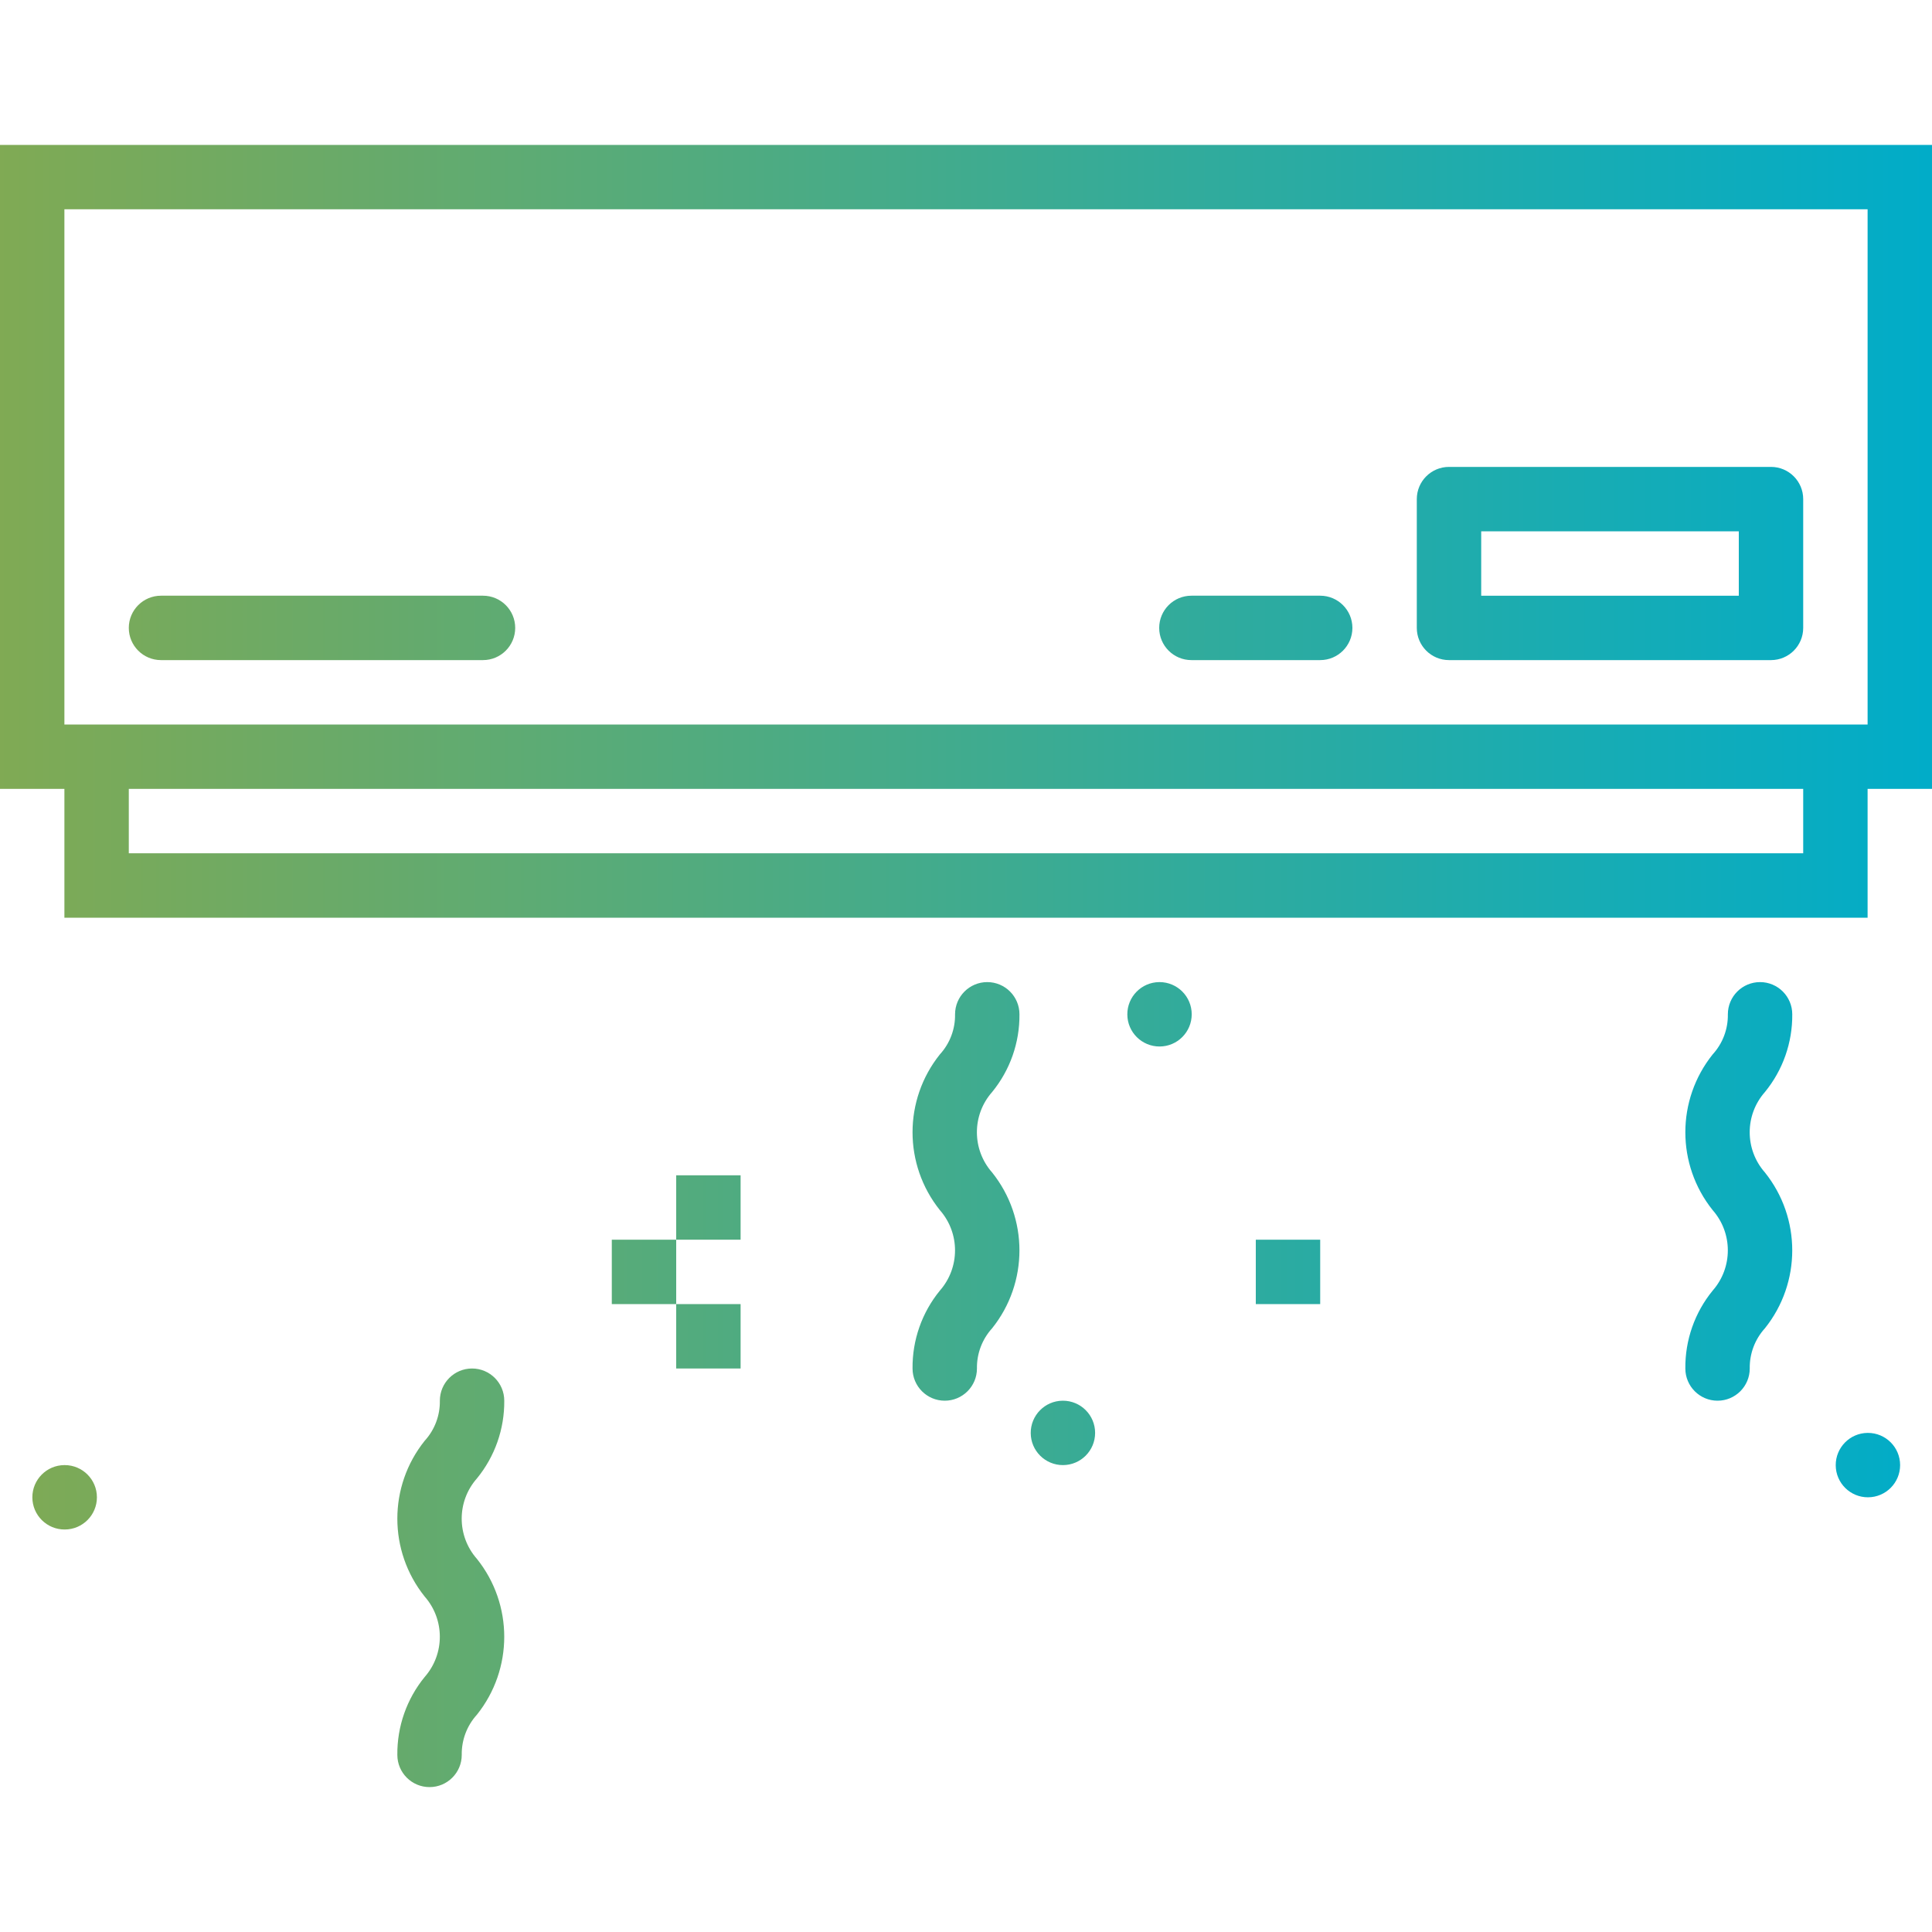 <svg height="480pt" viewBox="0 -36 480 480" width="480pt" xmlns="http://www.w3.org/2000/svg" xmlns:xlink="http://www.w3.org/1999/xlink"><linearGradient id="a"><stop offset="0" stop-color="#84aa50"/><stop offset="1" stop-color="#00acc9"/></linearGradient><linearGradient id="b" gradientUnits="userSpaceOnUse" x1="-16" x2="482.32" xlink:href="#a" y1="96" y2="96"/><linearGradient id="c" gradientUnits="userSpaceOnUse" x1="-16" x2="482.32" xlink:href="#a" y1="104" y2="104"/><linearGradient id="d" gradientUnits="userSpaceOnUse" x1="-16" x2="482.32" xlink:href="#a" y1="260" y2="260"/><linearGradient id="e" gradientUnits="userSpaceOnUse" x1="-16" x2="482.32" xlink:href="#a" y1="356" y2="356"/><linearGradient id="f" gradientUnits="userSpaceOnUse" x1="-16" x2="482.32" xlink:href="#a" y1="264" y2="264"/><linearGradient id="g" gradientUnits="userSpaceOnUse" x1="-16" x2="482.32" xlink:href="#a" y1="296" y2="296"/><linearGradient id="h" gradientUnits="userSpaceOnUse" x1="-16" x2="482.32" xlink:href="#a" y1="280" y2="280"/><linearGradient id="i" gradientUnits="userSpaceOnUse" x1="-16" x2="482.32" xlink:href="#a" y1="216" y2="216"/><linearGradient id="j" gradientUnits="userSpaceOnUse" x1="-16" x2="482.32" xlink:href="#a" y1="336" y2="336"/><linearGradient id="k" gradientUnits="userSpaceOnUse" x1="-16" x2="482.32" xlink:href="#a" y1="328" y2="328"/><linearGradient id="l" gradientUnits="userSpaceOnUse" x1="-16" x2="482.32" xlink:href="#a" y1="320" y2="320"/><linearGradient id="m" gradientUnits="userSpaceOnUse" x1="-16" x2="482.32" xlink:href="#a" y1="120" y2="120"/><path d="m0 160h16v32h448v-32h16v-160h-480zm448 16h-416v-16h416zm-432-160h448v128h-448zm0 0" fill="url(#b)"/><path d="m440 80h-80c-4.418 0-8 3.582-8 8v32c0 4.418 3.582 8 8 8h80c4.418 0 8-3.582 8-8v-32c0-4.418-3.582-8-8-8zm-8 32h-64v-16h64zm0 0" fill="url(#c)"/><path d="m226.719 304c0 4.418 3.582 8 8 8s8-3.582 8-8c-.062-3.691 1.289-7.27 3.777-10 9.043-11.312 9.043-27.383 0-38.695-5.051-5.711-5.051-14.289 0-20 4.449-5.441 6.852-12.273 6.785-19.305 0-4.418-3.582-8-8-8s-8 3.582-8 8c.062 3.684-1.289 7.25-3.777 9.969-9.047 11.305-9.047 27.371 0 38.68 5.027 5.719 5.027 14.281 0 20-4.457 5.457-6.859 12.305-6.785 19.352zm0 0" fill="url(#d)"/><path d="m34.719 304c0 4.418 3.582 8 8 8s8-3.582 8-8c-.062-3.691 1.289-7.27 3.777-10 9.043-11.312 9.043-27.383 0-38.695-5.051-5.711-5.051-14.289 0-20 4.449-5.441 6.852-12.273 6.785-19.305 0-4.418-3.582-8-8-8s-8 3.582-8 8c.062 3.684-1.289 7.25-3.777 9.969-9.047 11.305-9.047 27.371 0 38.68 5.027 5.719 5.027 14.281 0 20-4.457 5.457-6.859 12.305-6.785 19.352zm0 0" fill="url(#d)"/><path d="m98.719 400c0 4.418 3.582 8 8 8s8-3.582 8-8c-.062-3.691 1.289-7.27 3.777-10 9.043-11.312 9.043-27.383 0-38.695-5.051-5.711-5.051-14.289 0-20 4.449-5.441 6.852-12.273 6.785-19.305 0-4.418-3.582-8-8-8s-8 3.582-8 8c.062 3.684-1.289 7.25-3.777 9.969-9.047 11.305-9.047 27.371 0 38.68 5.027 5.719 5.027 14.281 0 20-4.457 5.457-6.859 12.305-6.785 19.352zm0 0" fill="url(#e)"/><path d="m354.719 400c0 4.418 3.582 8 8 8s8-3.582 8-8c-.062-3.691 1.289-7.27 3.777-10 9.043-11.312 9.043-27.383 0-38.695-5.051-5.711-5.051-14.289 0-20 4.449-5.441 6.852-12.273 6.785-19.305 0-4.418-3.582-8-8-8s-8 3.582-8 8c.062 3.684-1.289 7.25-3.777 9.969-9.047 11.305-9.047 27.371 0 38.68 5.027 5.719 5.027 14.281 0 20-4.457 5.457-6.859 12.305-6.785 19.352zm0 0" fill="url(#e)"/><path d="m168 256h16v16h-16zm0 0" fill="url(#f)"/><path d="m168 288h16v16h-16zm0 0" fill="url(#g)"/><path d="m152 272h16v16h-16zm0 0" fill="url(#h)"/><path d="m184 272h16v16h-16zm0 0" fill="url(#h)"/><path d="m418.719 304c0 4.418 3.582 8 8 8s8-3.582 8-8c-.062-3.691 1.289-7.27 3.777-10 9.043-11.312 9.043-27.383 0-38.695-5.051-5.711-5.051-14.289 0-20 4.449-5.441 6.852-12.273 6.785-19.305 0-4.418-3.582-8-8-8s-8 3.582-8 8c.062 3.684-1.289 7.25-3.777 9.969-9.047 11.305-9.047 27.371 0 38.68 5.027 5.719 5.027 14.281 0 20-4.457 5.457-6.859 12.305-6.785 19.352zm0 0" fill="url(#d)"/><path d="m296 256h16v16h-16zm0 0" fill="url(#f)"/><path d="m296 288h16v16h-16zm0 0" fill="url(#g)"/><path d="m312 272h16v16h-16zm0 0" fill="url(#h)"/><path d="m280 272h16v16h-16zm0 0" fill="url(#h)"/><path d="m296.078 216c0-4.418-3.578-8-8-8h-.078c-4.406.043-7.949 3.645-7.918 8.055.027 4.406 3.617 7.961 8.023 7.945 4.41-.016 7.973-3.594 7.973-8zm0 0" fill="url(#i)"/><path d="m184.078 216c0-4.418-3.578-8-8-8h-.078c-4.406.043-7.949 3.645-7.918 8.055.027 4.406 3.617 7.961 8.023 7.945 4.41-.016 7.973-3.594 7.973-8zm0 0" fill="url(#i)"/><path d="m16.078 344c4.422 0 8-3.582 8-8s-3.578-8-8-8h-.078c-4.418.023-7.98 3.621-7.961 8.039.023 4.418 3.621 7.984 8.039 7.961zm0 0" fill="url(#j)"/><path d="m472.078 328c0-4.418-3.578-8-8-8h-.078c-4.406.043-7.949 3.645-7.918 8.055.027 4.406 3.617 7.961 8.023 7.945 4.41-.016 7.973-3.594 7.973-8zm0 0" fill="url(#k)"/><path d="m272.078 320c0-4.418-3.578-8-8-8h-.078c-4.406.043-7.949 3.645-7.918 8.055.027 4.406 3.617 7.961 8.023 7.945 4.41-.016 7.973-3.594 7.973-8zm0 0" fill="url(#l)"/><g fill="url(#m)"><path d="m120 112h-80c-4.418 0-8 3.582-8 8s3.582 8 8 8h80c4.418 0 8-3.582 8-8s-3.582-8-8-8zm0 0"/><path d="m184 112h-32c-4.418 0-8 3.582-8 8s3.582 8 8 8h32c4.418 0 8-3.582 8-8s-3.582-8-8-8zm0 0"/><path d="m328 112h-32c-4.418 0-8 3.582-8 8s3.582 8 8 8h32c4.418 0 8-3.582 8-8s-3.582-8-8-8zm0 0"/></g></svg>
